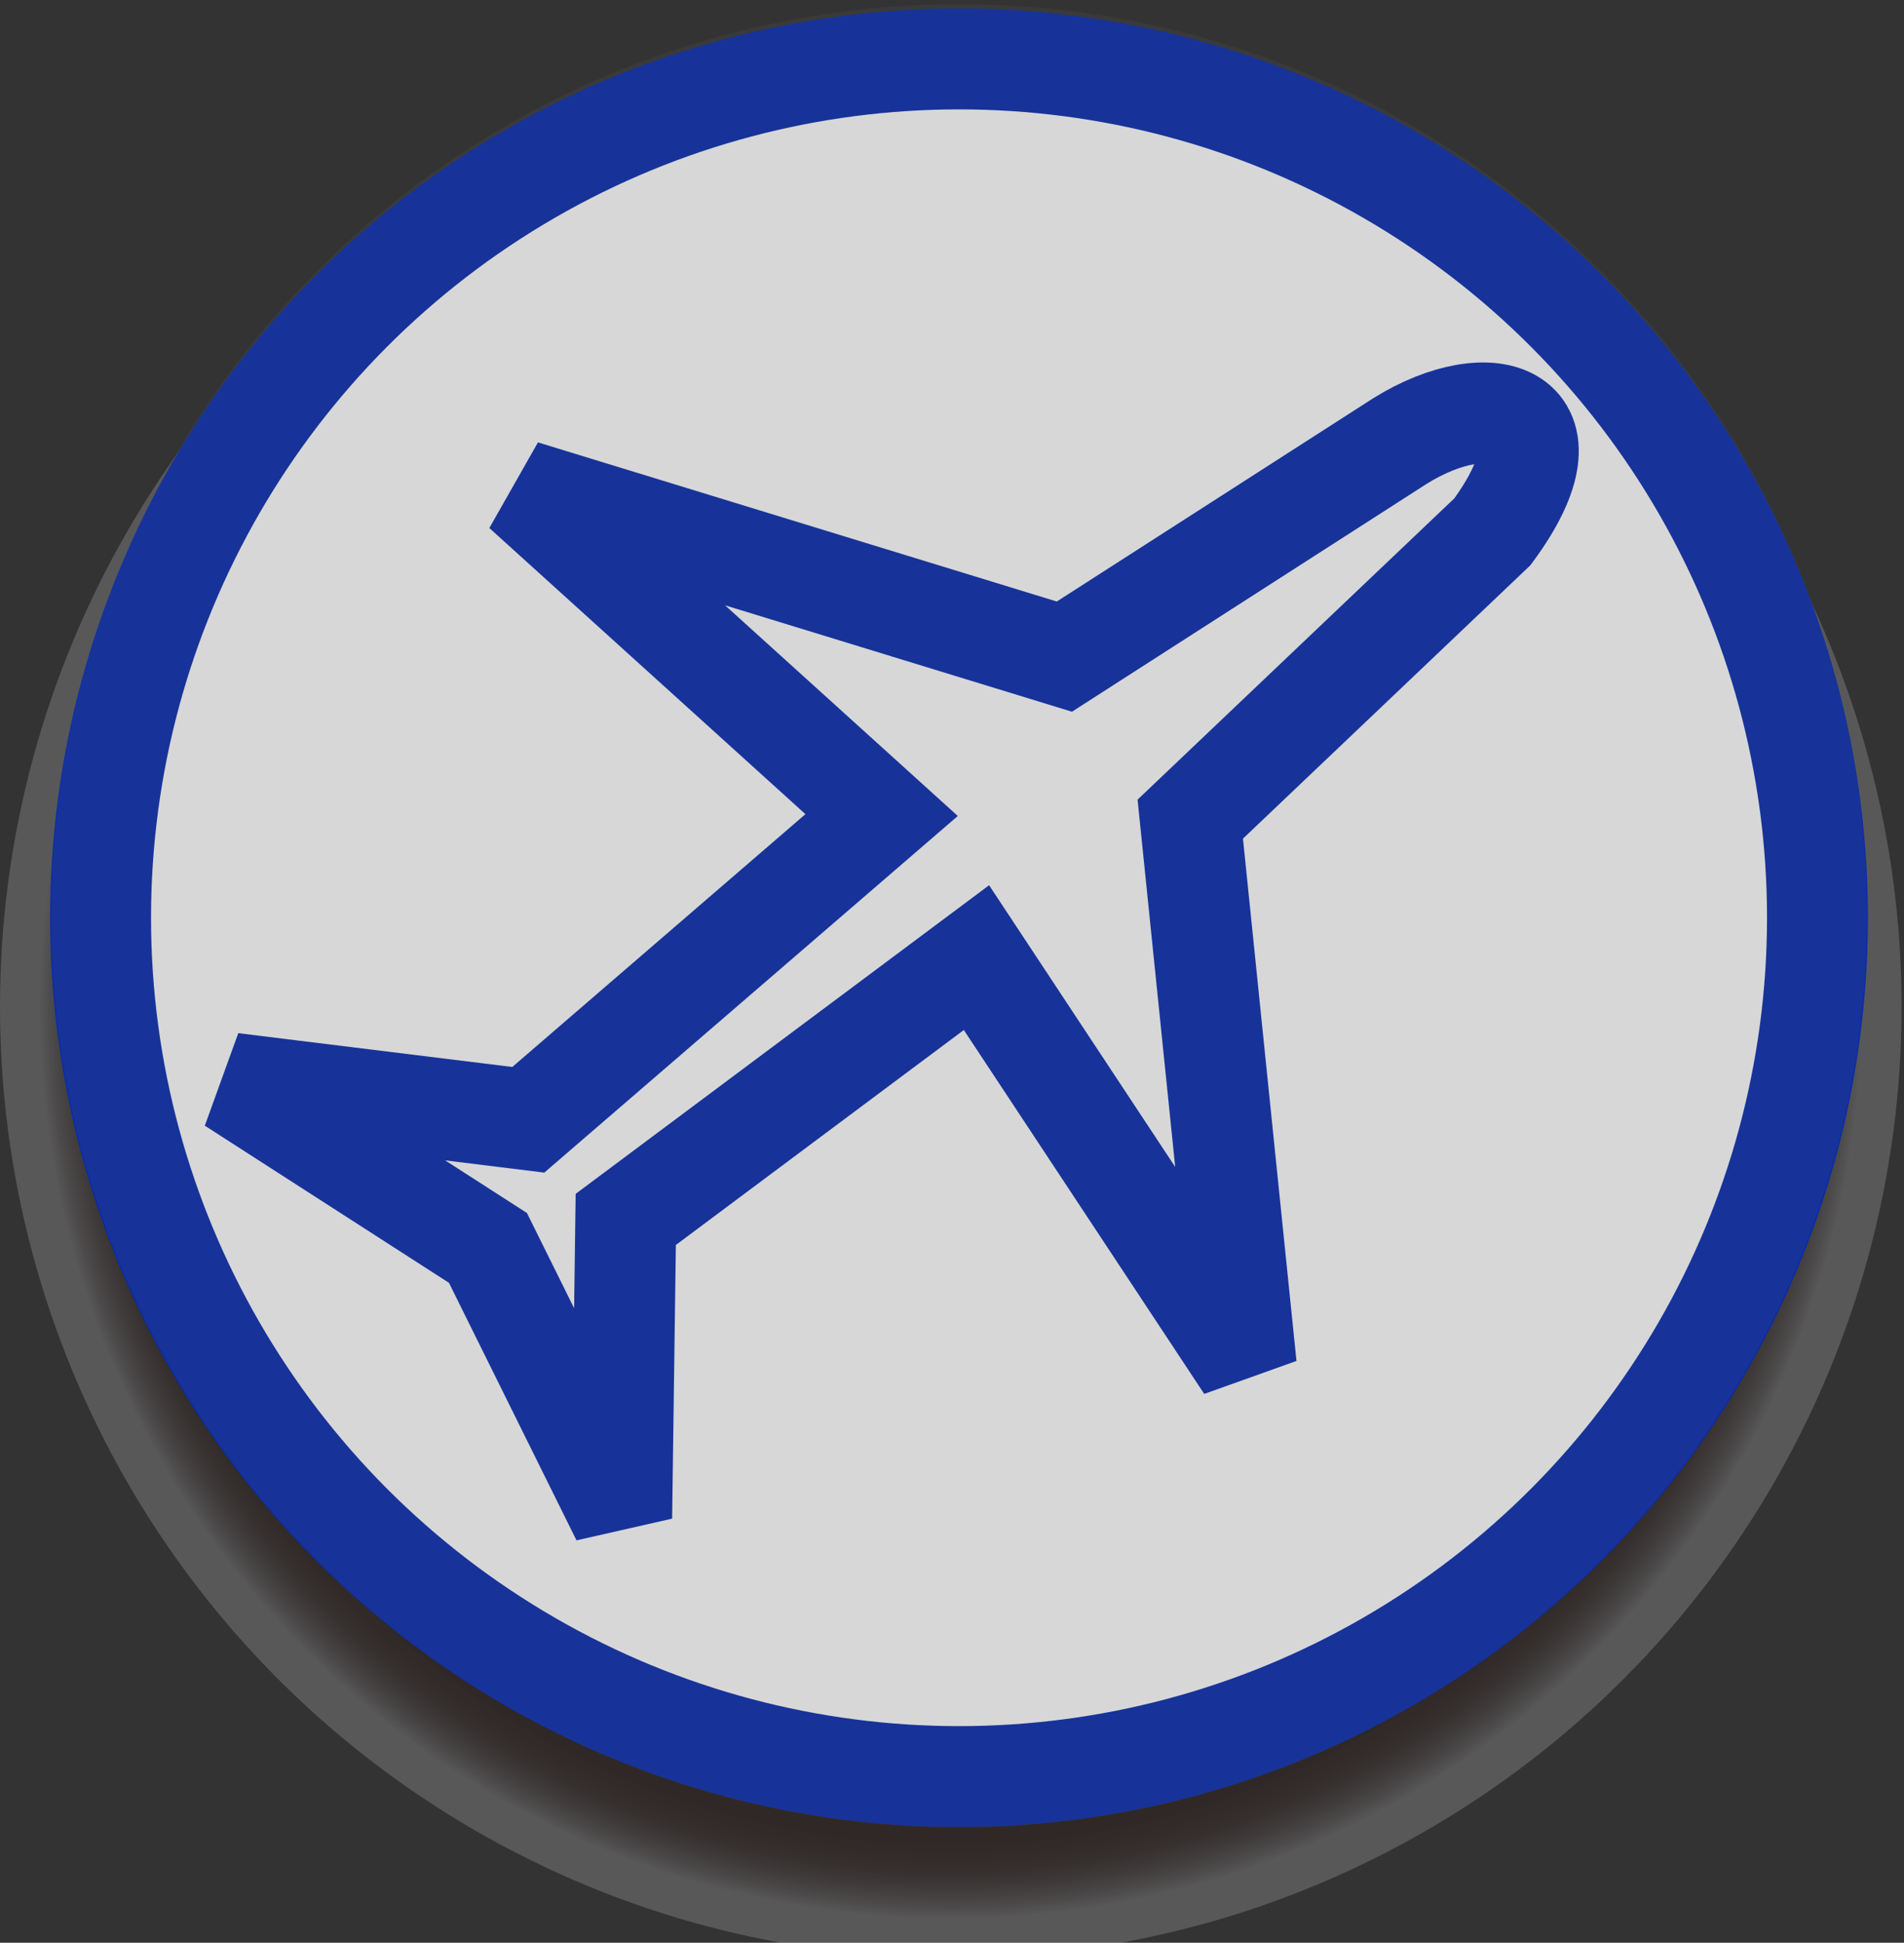 <?xml version="1.0" encoding="utf-8"?>
<!-- Generator: Adobe Illustrator 14.0.0, SVG Export Plug-In  -->
<!DOCTYPE svg PUBLIC "-//W3C//DTD SVG 1.1//EN" "http://www.w3.org/Graphics/SVG/1.1/DTD/svg11.dtd">
<svg version="1.1"
	 xmlns="http://www.w3.org/2000/svg" xmlns:xlink="http://www.w3.org/1999/xlink" xmlns:a="http://ns.adobe.com/AdobeSVGViewerExtensions/3.0/"
	 x="0px" y="0px" width="151px" height="154px" viewBox="0 -0.329 151 154" enable-background="new 0 -0.329 151 154"
	 xml:space="preserve">
<rect x="0" y="-0.329" width="151" height="154" fill="#333333" stroke="none"/>
<defs>
</defs>
<radialGradient id="SVGID_1_" cx="75.404" cy="79.482" r="72.291" gradientUnits="userSpaceOnUse">
	<stop  offset="0.012" style="stop-color:#733003;stop-opacity:0.25"/>
	<stop  offset="0.909" style="stop-color:#260803;stop-opacity:0.25"/>
	<stop  offset="0.924" style="stop-color:#290B06;stop-opacity:0.242"/>
	<stop  offset="0.936" style="stop-color:#311510;stop-opacity:0.235"/>
	<stop  offset="0.948" style="stop-color:#3F2521;stop-opacity:0.229"/>
	<stop  offset="0.958" style="stop-color:#533C39;stop-opacity:0.223"/>
	<stop  offset="0.968" style="stop-color:#6D5958;stop-opacity:0.217"/>
	<stop  offset="0.978" style="stop-color:#8C7D7E;stop-opacity:0.212"/>
	<stop  offset="0.988" style="stop-color:#B1A8AA;stop-opacity:0.207"/>
	<stop  offset="0.997" style="stop-color:#DCD9DD;stop-opacity:0.202"/>
	<stop  offset="1" style="stop-color:#EDEDF2;stop-opacity:0.2"/>
</radialGradient>
<circle fill="url(#SVGID_1_)" cx="75.404" cy="79.481" r="75.404"/>
<circle fill="#F7F7F9" stroke="#072BAA" stroke-width="8" cx="76.057" cy="72.421" r="68.079"/>
<path fill="none" stroke="#072BAA" stroke-width="8" d="M38.698,98.592l10.607,21.406l0.322-23.665L77.44,75.581L98.84,107.96
	l-4.444-43.357l23.963-22.78c6.955-9.436-0.131-11.681-7.341-7.187L84.411,51.721L41.492,38.562l28.426,25.719l-28.02,24.155
	l-23.491-2.897L38.698,98.592L38.698,98.592z"/>
<ellipse opacity="0.2" fill="#575959" cx="76.057" cy="72.264" rx="72" ry="72.264"/>
</svg>
